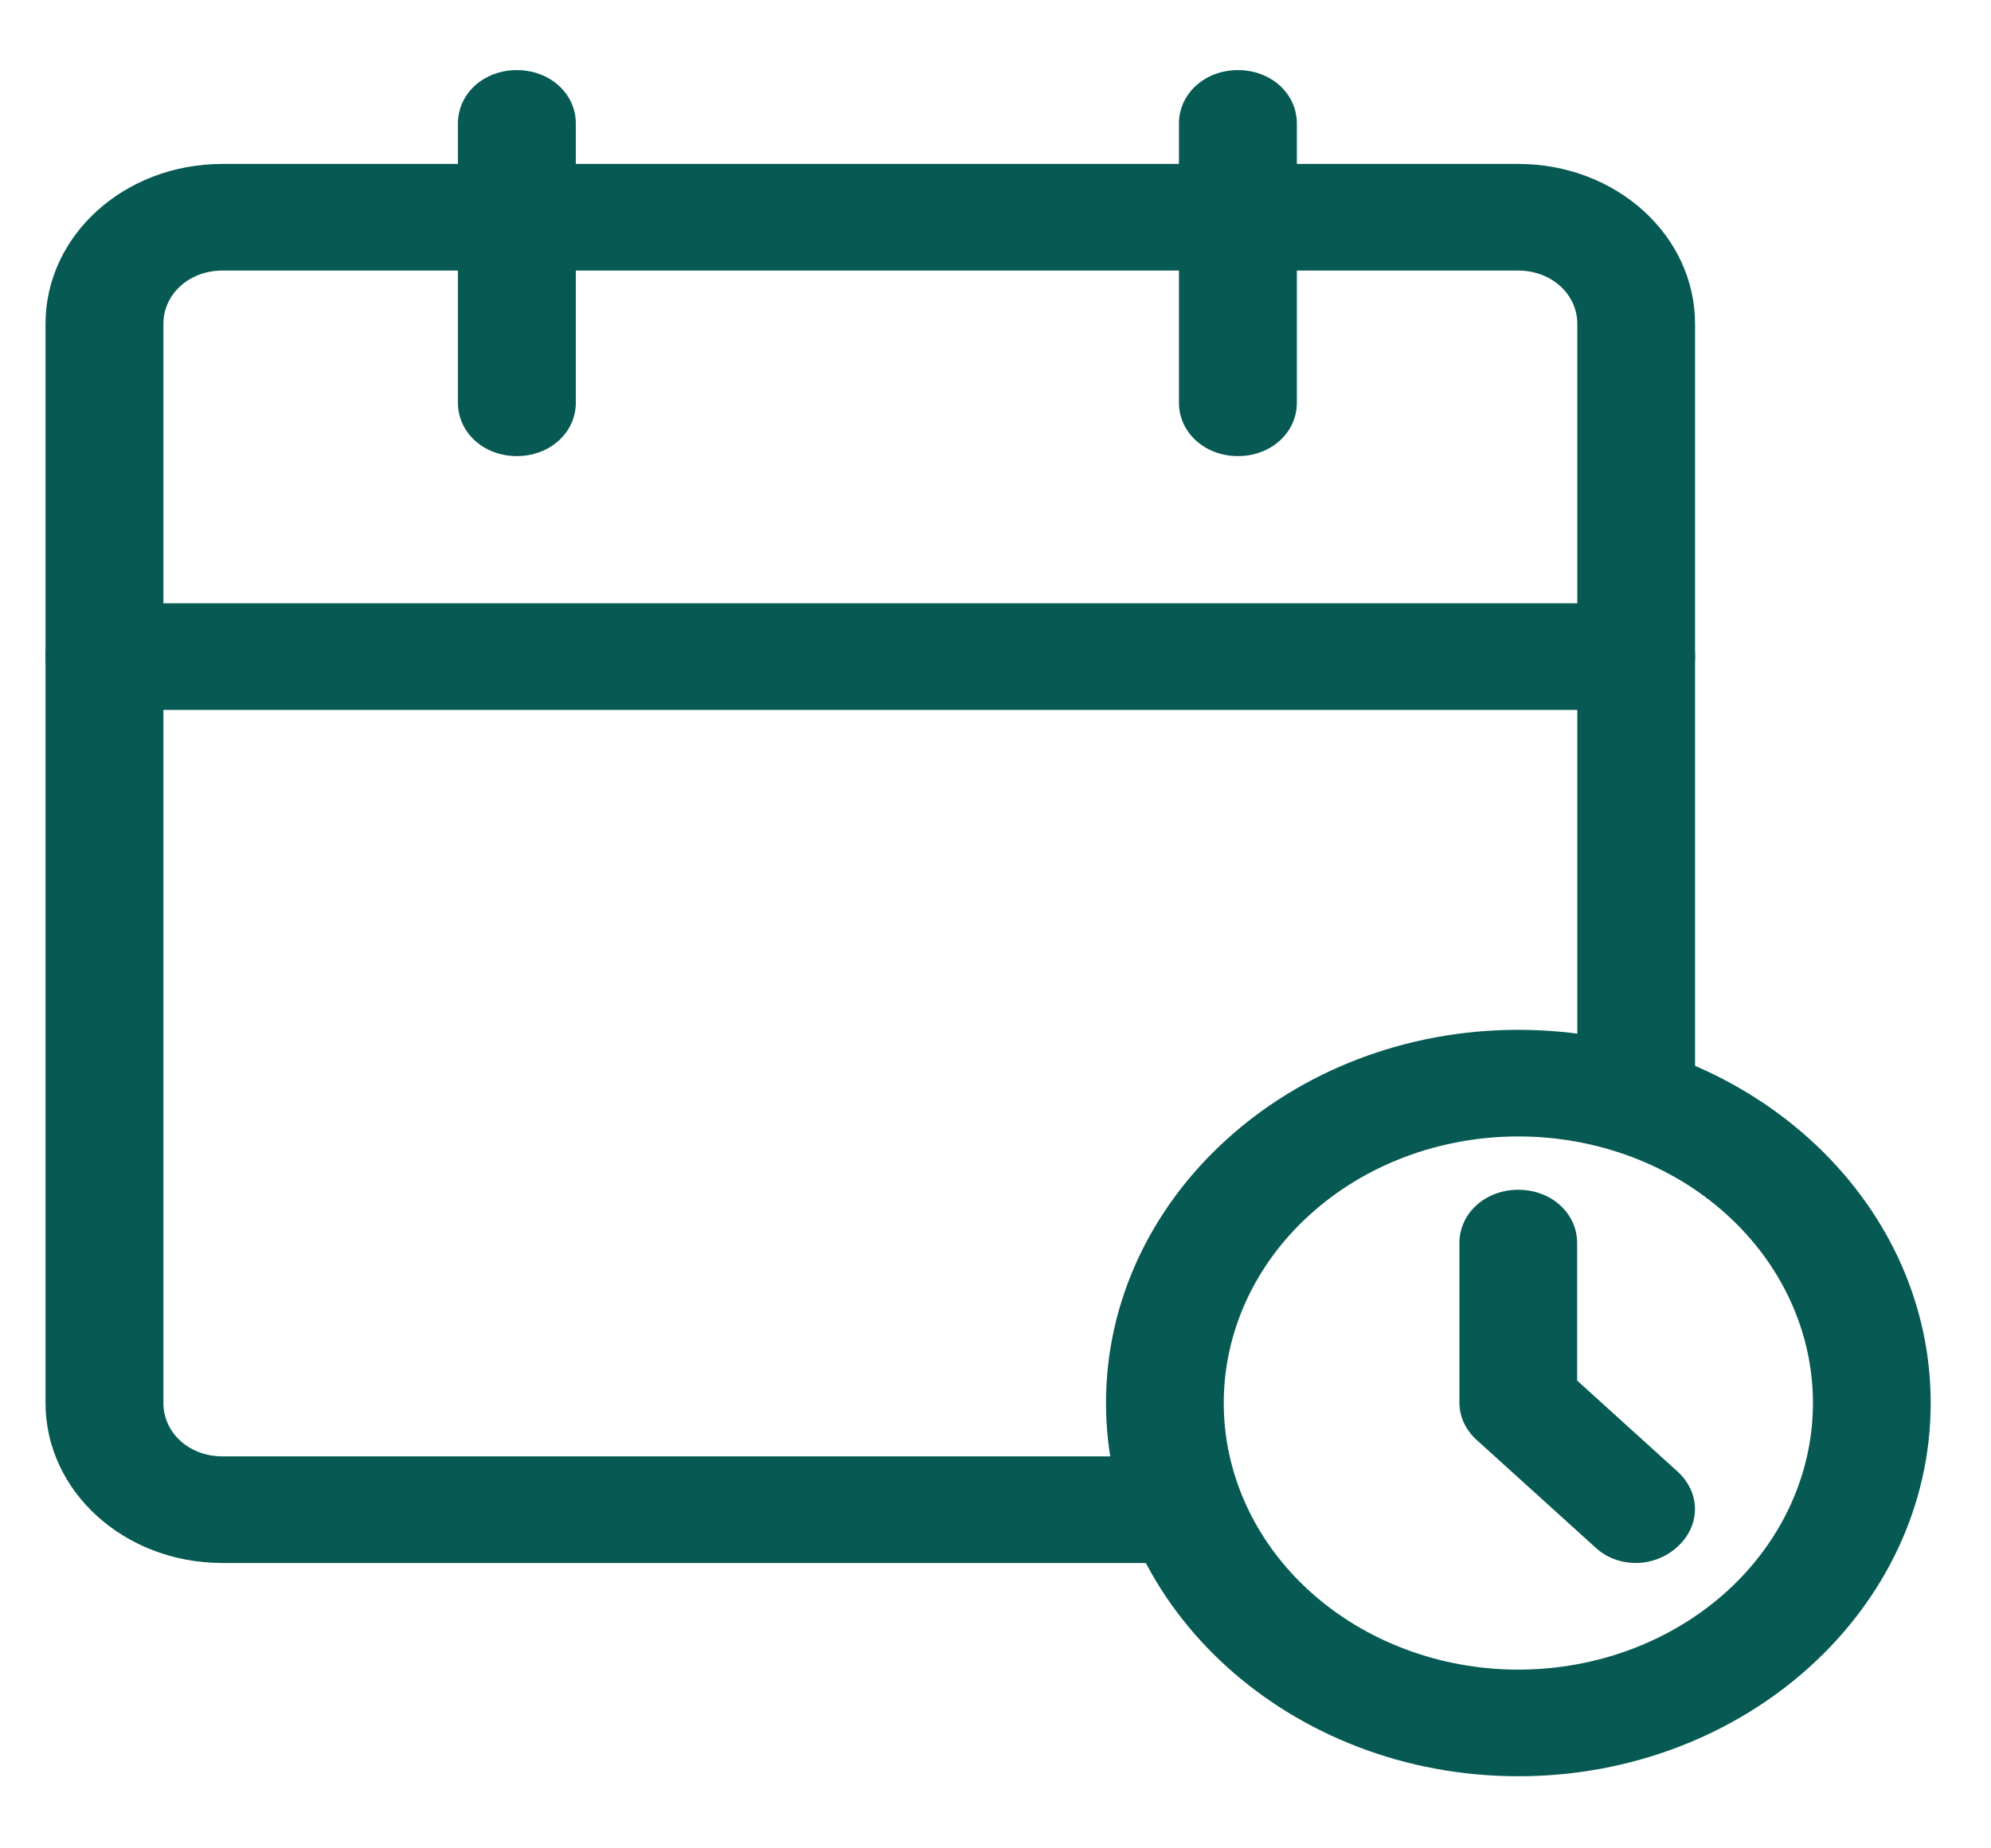 <svg width="14" height="13" viewBox="0 0 14 13" fill="none" xmlns="http://www.w3.org/2000/svg">
<g clip-path="url(#clip0_6598_1909)">
<path d="M8.191 10.993H1.563C0.875 10.993 0.32 10.49 0.32 9.868V2.278C0.32 1.655 0.875 1.153 1.563 1.153H10.676C11.364 1.153 11.919 1.655 11.919 2.278V7.715C11.919 7.925 11.737 8.09 11.505 8.09C11.273 8.09 11.091 7.925 11.091 7.715V2.278C11.091 2.068 10.908 1.903 10.676 1.903H1.563C1.331 1.903 1.149 2.068 1.149 2.278V9.868C1.149 10.078 1.331 10.243 1.563 10.243H8.191C8.423 10.243 8.605 10.408 8.605 10.618C8.605 10.828 8.423 10.993 8.191 10.993Z" fill="#075A53"/>
<path d="M3.634 3.208C3.402 3.208 3.22 3.043 3.22 2.833V0.868C3.22 0.658 3.402 0.493 3.634 0.493C3.866 0.493 4.049 0.658 4.049 0.868V2.833C4.049 3.043 3.866 3.208 3.634 3.208ZM8.705 3.208C8.473 3.208 8.29 3.043 8.29 2.833V0.868C8.29 0.658 8.473 0.493 8.705 0.493C8.937 0.493 9.119 0.658 9.119 0.868V2.833C9.119 3.043 8.937 3.208 8.705 3.208ZM11.505 4.993H0.735C0.503 4.993 0.32 4.828 0.32 4.618C0.32 4.408 0.503 4.243 0.735 4.243H11.505C11.737 4.243 11.919 4.408 11.919 4.618C11.919 4.828 11.737 4.993 11.505 4.993ZM10.676 12.493C9.077 12.493 7.777 11.315 7.777 9.868C7.777 8.42 9.077 7.243 10.676 7.243C12.275 7.243 13.576 8.42 13.576 9.868C13.576 11.315 12.275 12.493 10.676 12.493ZM10.676 7.993C10.127 7.993 9.6 8.19 9.212 8.542C8.823 8.893 8.605 9.37 8.605 9.868C8.605 10.365 8.823 10.842 9.212 11.194C9.6 11.545 10.127 11.743 10.676 11.743C11.226 11.743 11.753 11.545 12.141 11.194C12.529 10.842 12.748 10.365 12.748 9.868C12.748 9.37 12.529 8.893 12.141 8.542C11.753 8.19 11.226 7.993 10.676 7.993Z" fill="#075A53"/>
<path d="M11.505 10.993C11.45 10.993 11.396 10.984 11.346 10.964C11.296 10.945 11.252 10.916 11.214 10.88L10.386 10.13C10.308 10.061 10.263 9.967 10.262 9.868V8.743C10.262 8.533 10.444 8.368 10.676 8.368C10.908 8.368 11.09 8.533 11.09 8.743V9.71L11.794 10.348C11.96 10.498 11.96 10.73 11.794 10.88C11.712 10.955 11.604 10.993 11.505 10.993Z" fill="#075A53"/>
</g>
<defs>
<clipPath id="clip0_6598_1909">
<rect width="13.256" height="12" fill="white" transform="translate(0.32 0.493)"/>
</clipPath>
</defs>
</svg>
